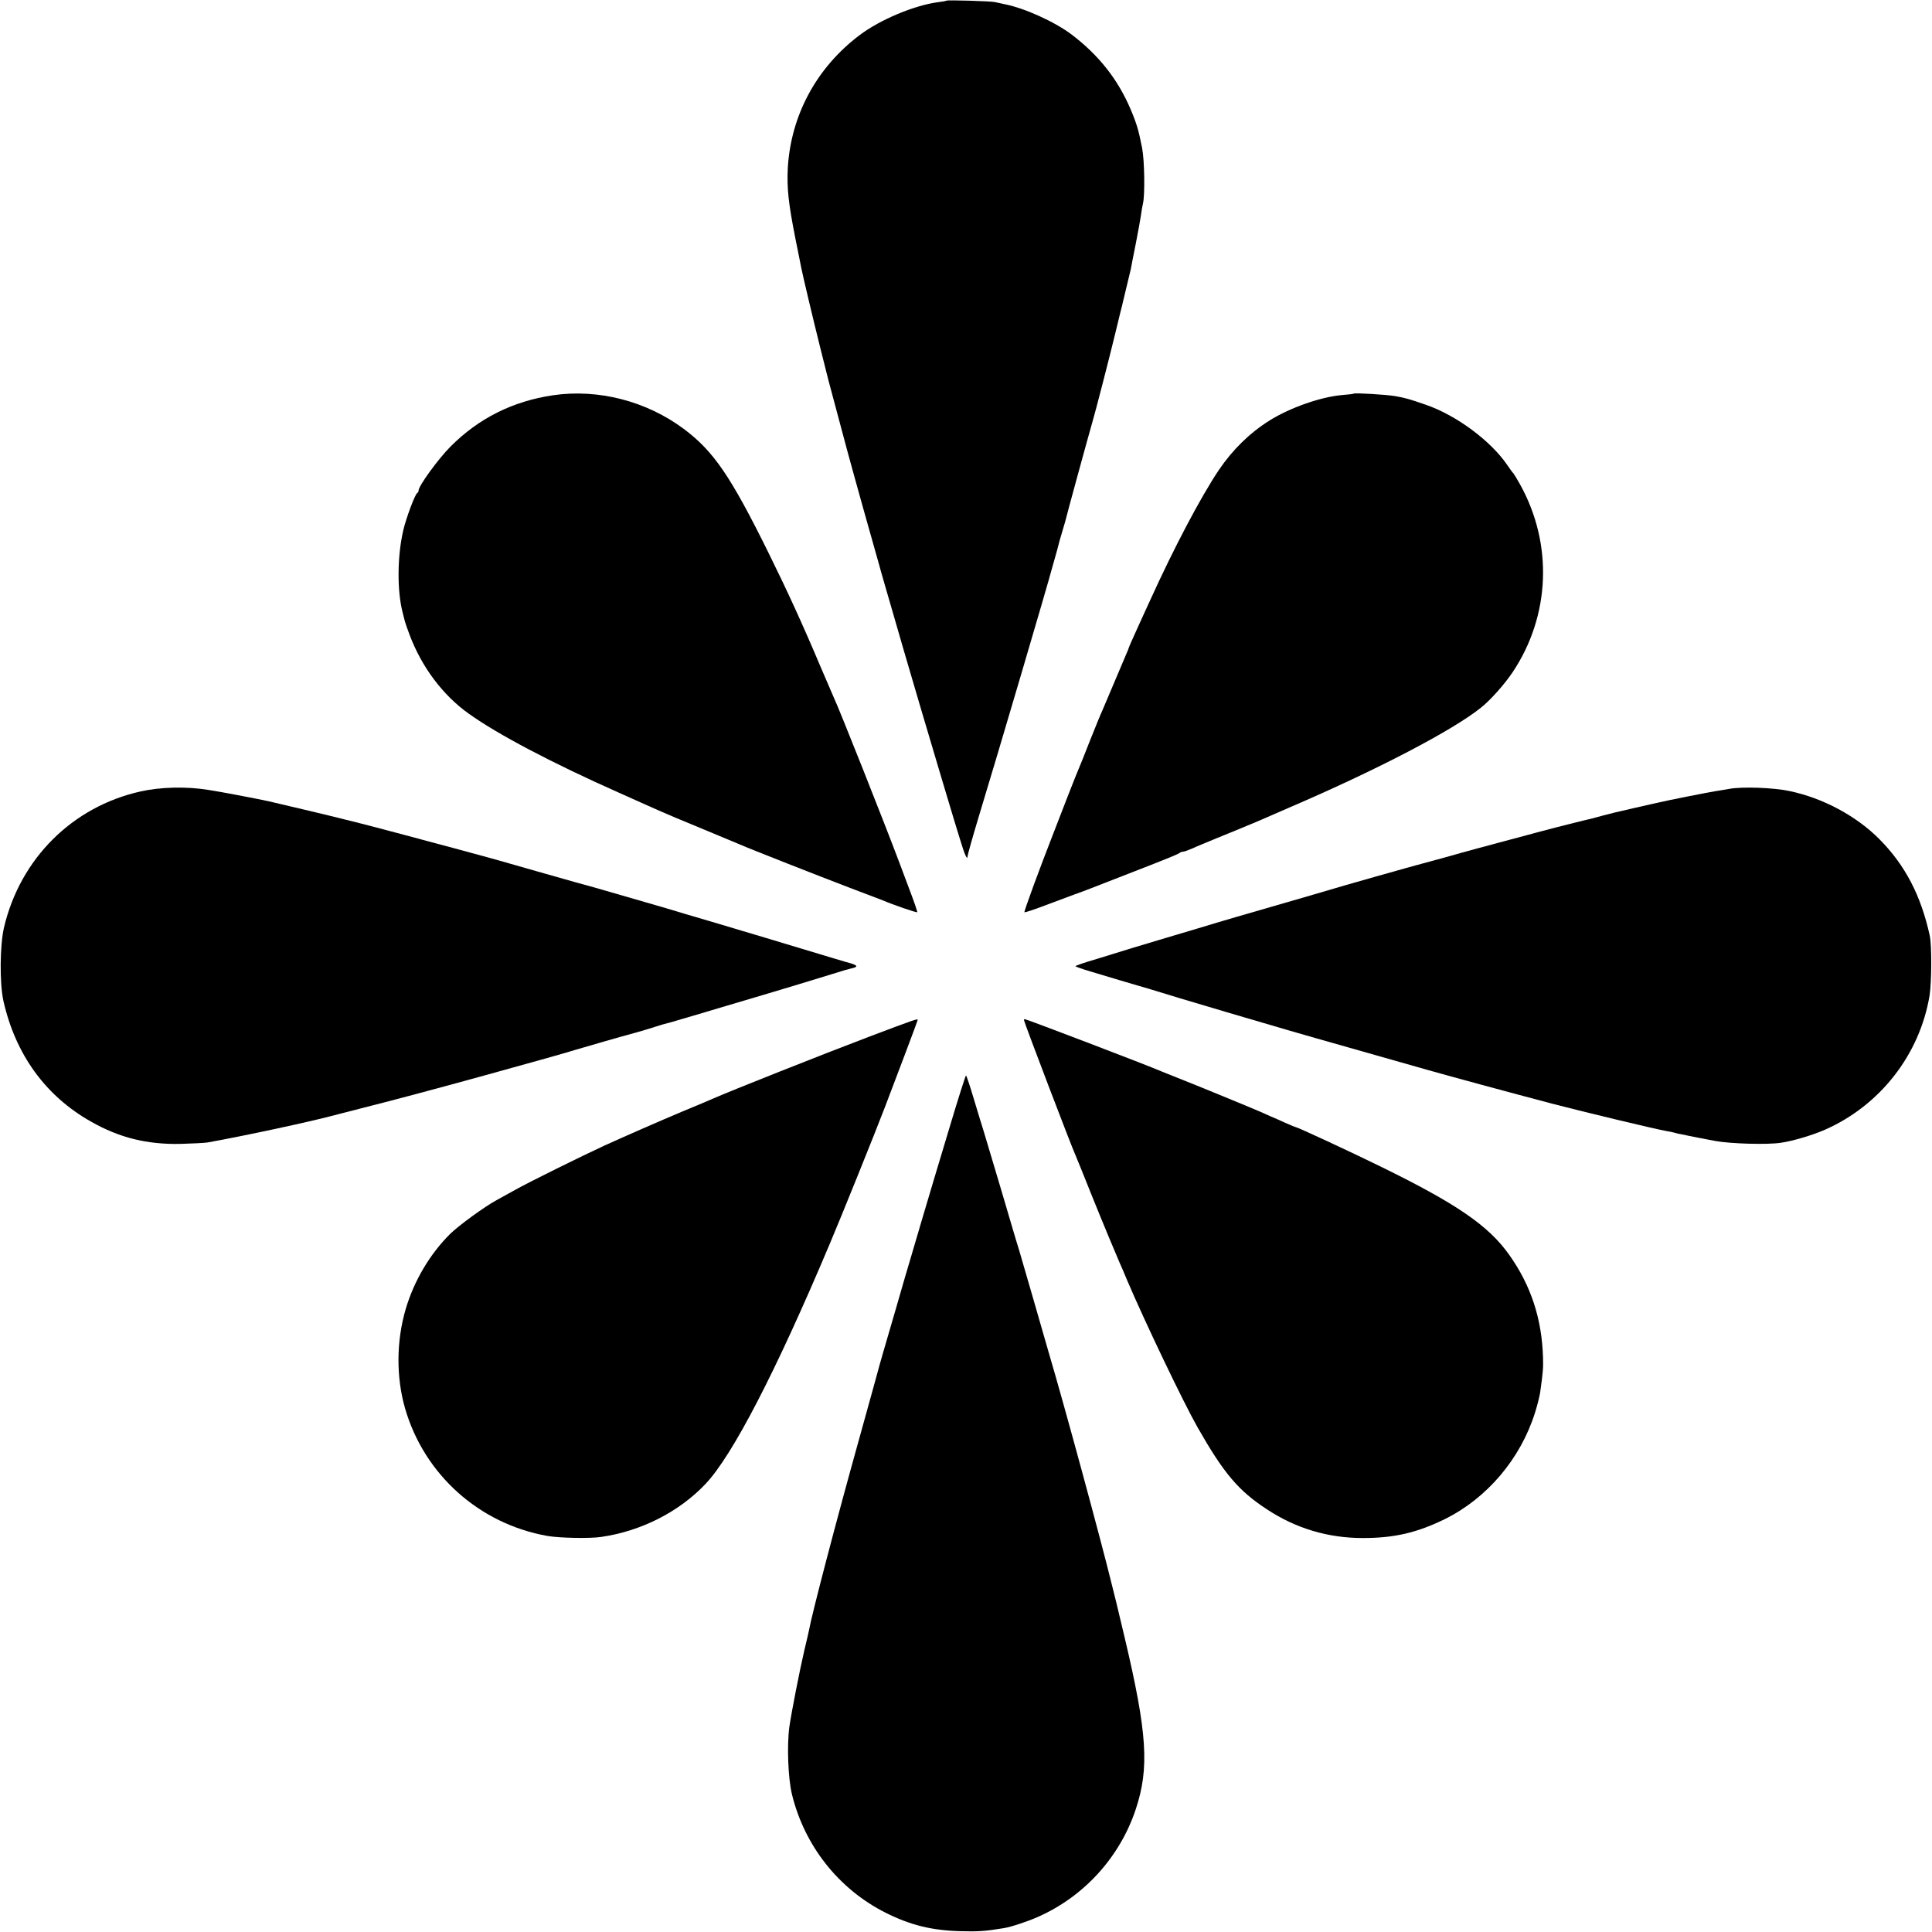 <?xml version="1.0" standalone="no"?>
<!DOCTYPE svg PUBLIC "-//W3C//DTD SVG 20010904//EN"
 "http://www.w3.org/TR/2001/REC-SVG-20010904/DTD/svg10.dtd">
<svg version="1.0" xmlns="http://www.w3.org/2000/svg"
 width="1200pt" height="1200pt" viewBox="0 0 1200 1200"
 preserveAspectRatio="xMidYMid meet">
<g transform="translate(0,1200) scale(0.1,-0.1)"
fill="#000000" stroke="none">
<path d="M5879 11996 c-2 -2 -24 -6 -49 -9 -149 -19 -364 -109 -492 -206 -268
-203 -426 -498 -445 -826 -6 -124 4 -218 48 -440 17 -82 32 -161 35 -175 12
-59 69 -300 115 -485 28 -110 52 -207 54 -215 4 -15 76 -285 119 -445 13 -49
59 -214 101 -365 43 -151 86 -304 96 -340 9 -36 50 -175 89 -310 39 -135 79
-274 90 -310 16 -57 125 -425 210 -710 74 -247 90 -301 114 -377 27 -91 45
-130 46 -101 0 9 31 119 69 245 116 380 441 1484 455 1543 2 8 12 41 21 74 9
32 18 64 19 70 1 6 10 38 20 71 10 33 20 67 22 75 5 25 152 561 168 615 19 63
110 417 142 550 13 55 29 118 34 140 6 22 13 51 16 65 3 14 14 59 24 100 10
41 21 86 24 100 2 14 16 83 30 154 14 70 28 149 32 175 3 25 9 60 13 76 13 52
10 266 -5 345 -22 111 -32 147 -71 240 -79 186 -197 336 -365 464 -105 80
-296 167 -423 191 -22 5 -47 10 -55 12 -22 6 -296 14 -301 9z"/>
<path d="M3435 9545 c-250 -37 -462 -143 -637 -319 -75 -75 -198 -244 -198
-272 0 -7 -4 -14 -8 -16 -13 -4 -70 -157 -87 -231 -38 -162 -39 -378 -4 -512
6 -22 12 -47 14 -55 2 -8 15 -46 29 -83 75 -200 207 -376 368 -490 178 -128
521 -308 933 -491 121 -54 238 -107 260 -116 22 -10 135 -58 250 -105 116 -48
224 -93 240 -100 53 -24 504 -201 685 -270 96 -36 186 -71 200 -76 59 -26 213
-79 217 -75 2 2 -17 59 -43 127 -26 68 -57 151 -69 184 -95 253 -375 958 -405
1020 -5 11 -43 99 -84 195 -110 261 -206 470 -322 705 -236 478 -342 633 -527
771 -232 173 -531 250 -812 209z"/>
<path d="M8408 9555 c-2 -2 -35 -6 -75 -9 -132 -12 -322 -79 -448 -158 -124
-78 -229 -181 -315 -308 -110 -164 -276 -477 -427 -810 -34 -74 -78 -170 -97
-213 -20 -44 -36 -81 -36 -83 0 -3 -9 -24 -19 -47 -10 -23 -44 -103 -75 -177
-31 -74 -63 -148 -70 -165 -8 -16 -42 -100 -76 -185 -33 -85 -65 -164 -70
-175 -5 -11 -34 -83 -64 -160 -30 -77 -71 -183 -91 -235 -93 -238 -186 -492
-182 -496 2 -3 65 18 138 46 74 28 152 57 174 65 22 7 114 42 205 78 91 35
226 88 300 117 74 29 139 56 145 61 5 5 15 9 23 9 7 0 32 9 55 19 23 11 92 39
152 64 108 44 150 61 190 78 11 4 40 17 65 27 25 11 115 50 200 87 547 235
1012 478 1189 620 59 47 147 146 197 221 233 350 251 794 46 1164 -20 36 -39
67 -42 70 -4 3 -20 25 -37 50 -103 152 -318 311 -507 376 -107 37 -126 42
-192 54 -55 9 -249 21 -256 15z"/>
<path d="M872 7084 c-423 -95 -746 -417 -847 -844 -26 -111 -28 -346 -4 -456
75 -333 261 -591 545 -751 176 -100 347 -142 554 -138 74 2 151 6 170 9 238
43 623 126 775 166 17 5 102 26 190 49 88 22 237 61 330 86 94 25 204 55 245
66 72 19 290 80 560 155 69 19 154 44 190 55 65 19 306 89 325 93 30 8 108 30
163 48 34 11 68 21 75 22 6 1 46 13 87 25 41 12 167 49 280 83 299 88 616 184
685 206 33 11 75 23 93 27 42 9 41 18 -5 32 -41 11 -50 14 -528 158 -176 53
-327 98 -335 100 -8 2 -85 25 -170 50 -85 26 -164 49 -175 52 -11 3 -96 28
-190 55 -167 49 -250 72 -310 88 -16 5 -124 35 -240 68 -233 67 -295 84 -310
88 -5 1 -100 27 -210 57 -169 46 -554 148 -612 162 -10 3 -34 8 -53 13 -51 14
-414 100 -442 106 -12 3 -32 7 -43 10 -59 13 -292 58 -372 70 -136 22 -297 18
-421 -10z"/>
<path d="M10740 7100 c-25 -4 -65 -11 -90 -15 -38 -6 -303 -58 -350 -70 -8 -2
-78 -17 -155 -35 -77 -17 -163 -38 -191 -46 -28 -8 -60 -16 -70 -19 -11 -2
-73 -17 -139 -34 -105 -26 -194 -50 -570 -151 -44 -12 -136 -37 -205 -57 -69
-19 -132 -36 -140 -38 -19 -4 -543 -152 -585 -166 -27 -8 -187 -55 -565 -164
-63 -18 -169 -50 -235 -70 -66 -20 -167 -50 -225 -67 -58 -17 -143 -43 -190
-57 -47 -15 -145 -45 -217 -67 -73 -21 -133 -42 -133 -45 0 -3 42 -18 93 -33
50 -15 130 -39 177 -53 47 -14 99 -29 115 -34 17 -4 68 -20 115 -34 87 -27
146 -45 450 -135 309 -91 514 -151 545 -159 32 -9 606 -172 690 -196 108 -31
520 -143 775 -210 203 -53 649 -160 710 -170 19 -3 43 -8 52 -11 9 -3 27 -7
40 -9 13 -3 34 -7 48 -10 34 -7 59 -12 165 -32 93 -17 321 -24 406 -11 72 10
197 47 274 81 343 151 589 467 650 834 13 84 14 312 1 372 -55 250 -153 437
-311 597 -143 145 -353 258 -562 301 -98 21 -293 28 -373 13z"/>
<path d="M5396 5560 c-280 -106 -879 -344 -961 -381 -22 -10 -110 -47 -195
-82 -145 -61 -348 -150 -485 -212 -137 -63 -473 -229 -558 -277 -51 -28 -101
-56 -112 -62 -73 -39 -235 -157 -289 -210 -125 -124 -223 -289 -275 -463 -60
-202 -61 -426 -5 -621 119 -411 461 -717 884 -792 75 -13 263 -17 335 -6 248
36 484 156 648 330 167 177 434 692 769 1486 71 167 282 690 345 855 76 199
203 535 203 540 0 9 -16 4 -304 -105z"/>
<path d="M6360 5664 c0 -11 296 -788 320 -839 5 -11 48 -117 95 -235 79 -196
146 -356 180 -435 8 -16 28 -64 45 -105 112 -263 351 -762 438 -915 163 -286
253 -393 430 -509 180 -119 380 -179 597 -179 195 0 337 33 510 118 262 130
469 374 559 660 14 44 28 100 32 125 18 128 20 154 18 217 -7 242 -75 449
-210 639 -128 181 -326 317 -798 548 -183 90 -519 246 -530 246 -3 0 -31 12
-63 26 -32 15 -74 33 -93 41 -19 9 -48 21 -65 29 -60 26 -442 183 -510 209
-38 15 -83 33 -100 40 -74 33 -839 325 -850 325 -3 0 -5 -2 -5 -6z"/>
<path d="M5892 4978 c-57 -189 -128 -426 -158 -528 -30 -102 -65 -221 -78
-265 -13 -44 -54 -181 -89 -305 -36 -124 -73 -252 -83 -285 -9 -33 -18 -64
-20 -70 -1 -5 -58 -212 -127 -460 -142 -508 -296 -1097 -312 -1190 -2 -11 -15
-67 -29 -125 -29 -124 -81 -390 -93 -475 -16 -116 -8 -322 16 -420 78 -320
290 -588 581 -735 156 -78 287 -110 465 -115 112 -3 155 0 270 19 44 7 144 40
210 69 287 126 510 371 609 668 86 258 72 474 -69 1070 -54 227 -61 256 -69
286 -3 13 -8 31 -10 40 -64 263 -298 1125 -391 1438 -13 44 -56 193 -95 330
-40 138 -80 277 -90 310 -11 33 -60 200 -110 370 -51 171 -100 335 -109 365
-10 30 -37 121 -62 203 -24 81 -46 147 -49 147 -3 0 -52 -154 -108 -342z"/>
</g>
</svg>
